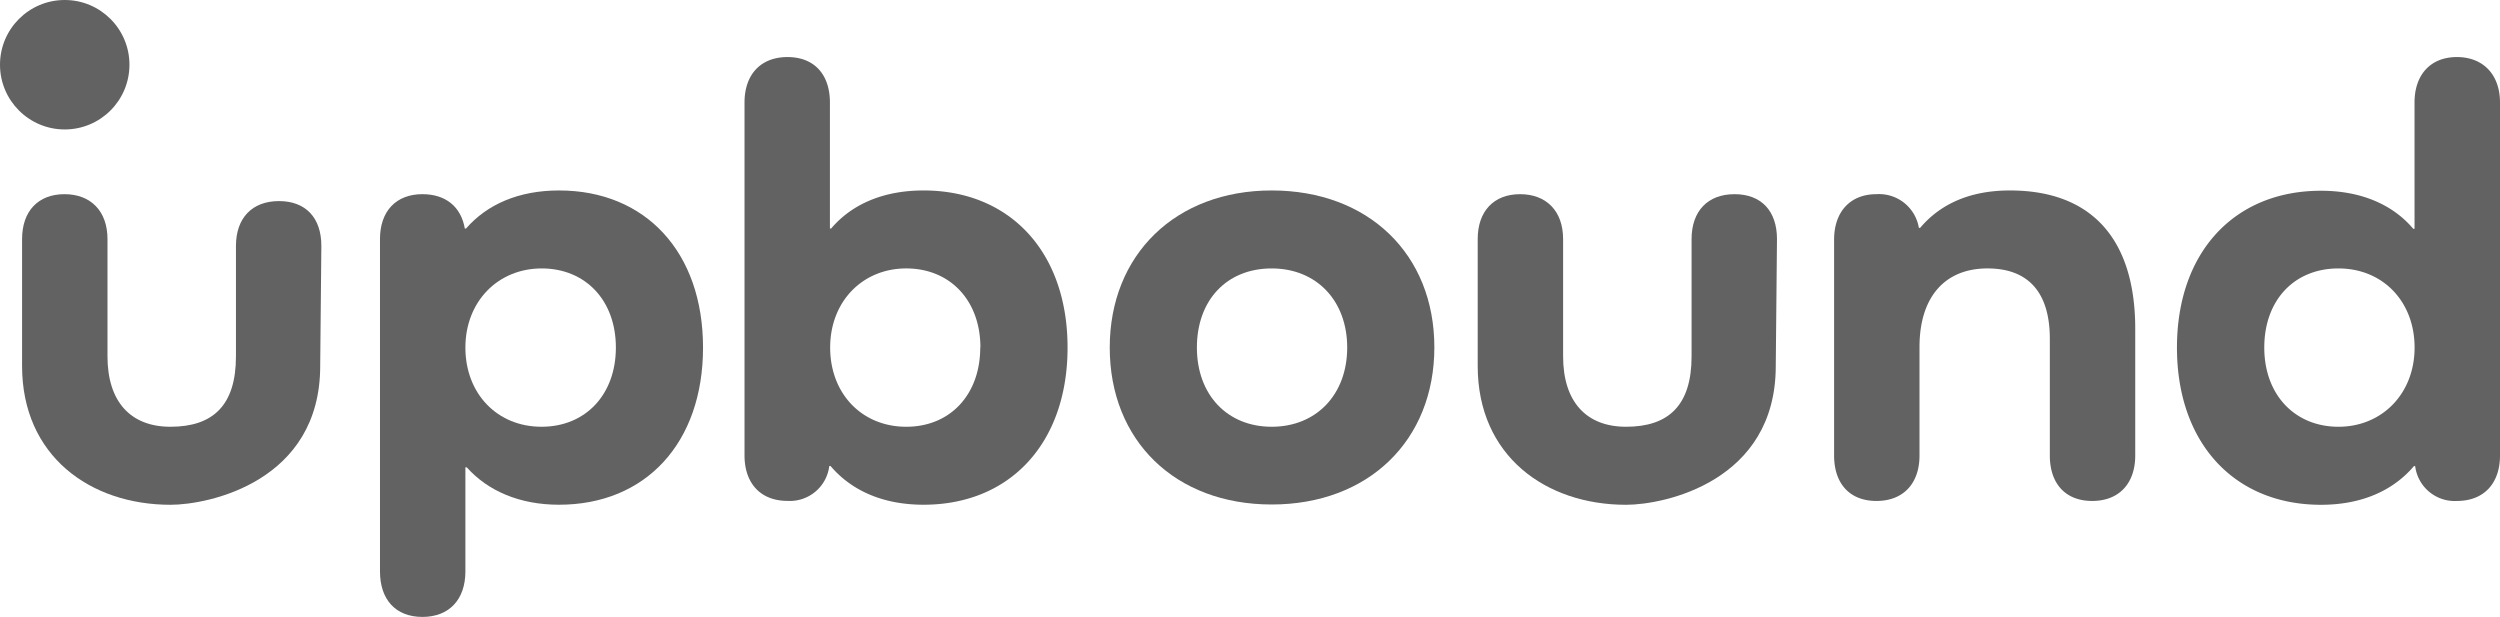 <svg xmlns="http://www.w3.org/2000/svg" viewBox="0 0 430.28 106.18"><defs><style>.a{fill:#626263;}</style></defs><title>Asset 9</title><path class="a" d="M55.31,42.32,55.11,63c0,19.85-19.12,23.88-25.78,23.88C15.49,86.87,3.8,78.44,3.8,63V41.15c0-4.83,2.79-7.73,7.3-7.73s7.4,2.9,7.4,7.73V61.33c0,7.83,4,12.12,10.83,12.12,7.3,0,11.28-3.65,11.28-12.12v-19c0-4.82,2.79-7.72,7.41-7.72S55.31,37.5,55.31,42.32Z"/><path class="a" d="M305.84,41.15,305.63,63c0,19.85-19.12,23.88-25.77,23.88-13.84,0-25.53-8.43-25.53-23.88V41.15c0-4.83,2.79-7.73,7.3-7.73s7.4,2.9,7.4,7.73V61.33c0,7.83,4,12.12,10.83,12.12,7.3,0,11.28-3.65,11.28-12.12V41.15c0-4.83,2.79-7.73,7.4-7.73S305.84,36.32,305.84,41.15Z"/><path class="a" d="M121,59.82c0,16.42-9.87,27.05-24.79,27.05-6.76,0-12.23-2.36-15.88-6.44H80.1V98.35c0,4.83-2.78,7.83-7.4,7.83s-7.3-3-7.3-7.83V41.15c0-4.83,2.79-7.73,7.3-7.73,4,0,6.65,2.15,7.3,5.91h.21c3.65-4.19,9.12-6.55,16-6.55C111.12,32.78,121,43.4,121,59.82Zm-15,0c0-8.15-5.26-13.62-12.77-13.62S80.1,51.88,80.1,59.82s5.48,13.63,13.1,13.63S106,67.87,106,59.82Z"/><path class="a" d="M183.74,59.82c0,16.42-9.88,27.05-24.79,27.05-6.87,0-12.34-2.36-16-6.66h-.22a6.84,6.84,0,0,1-7.19,6c-4.61,0-7.4-3-7.4-7.83V17.65c0-4.83,2.79-7.83,7.4-7.83s7.3,3,7.3,7.83V39.33h.21c3.55-4.19,9-6.55,15.89-6.55C173.86,32.78,183.74,43.4,183.74,59.82Zm-15,0c0-8.15-5.26-13.62-12.77-13.62s-13.09,5.68-13.09,13.62,5.47,13.63,13.09,13.63S168.71,67.87,168.71,59.82Z"/><path class="a" d="M218.87,32.78c16.63,0,28,10.95,28,27s-11.37,27.05-28,27.05S191,75.81,191,59.82,202.34,32.78,218.87,32.78Zm0,40.67c7.72,0,13-5.58,13-13.63s-5.26-13.62-13-13.62S206,51.67,206,59.82,211.25,73.45,218.87,73.45Z"/><path class="a" d="M367.5,56.6V78.39c0,4.83-2.79,7.83-7.41,7.83s-7.29-3-7.29-7.83V58.32c0-7.94-3.65-12.12-10.73-12.12-7.41,0-11.7,5-11.7,13.52V78.39c0,4.83-2.79,7.83-7.41,7.83s-7.29-3-7.29-7.83V41.26c0-4.83,2.79-7.84,7.29-7.84a6.94,6.94,0,0,1,7.3,5.8h.22c3.54-4.19,8.69-6.44,15.45-6.44C360,32.78,367.5,41.15,367.5,56.6Z"/><path class="a" d="M430.28,17.65V78.39c0,4.83-2.79,7.83-7.41,7.83a6.85,6.85,0,0,1-7.19-6h-.21c-3.65,4.3-9.12,6.66-16,6.66-14.92,0-24.79-10.63-24.79-27.05s9.87-27,24.79-27c6.87,0,12.34,2.36,15.88,6.55h.22V17.65c0-4.83,2.79-7.83,7.29-7.83S430.28,12.82,430.28,17.65Zm-14.7,42.17c0-7.94-5.48-13.62-13.1-13.62s-12.77,5.47-12.77,13.62S395,73.45,402.48,73.45,415.58,67.77,415.58,59.82Z"/><circle class="a" cx="11.14" cy="11.14" r="11.14"/></svg>